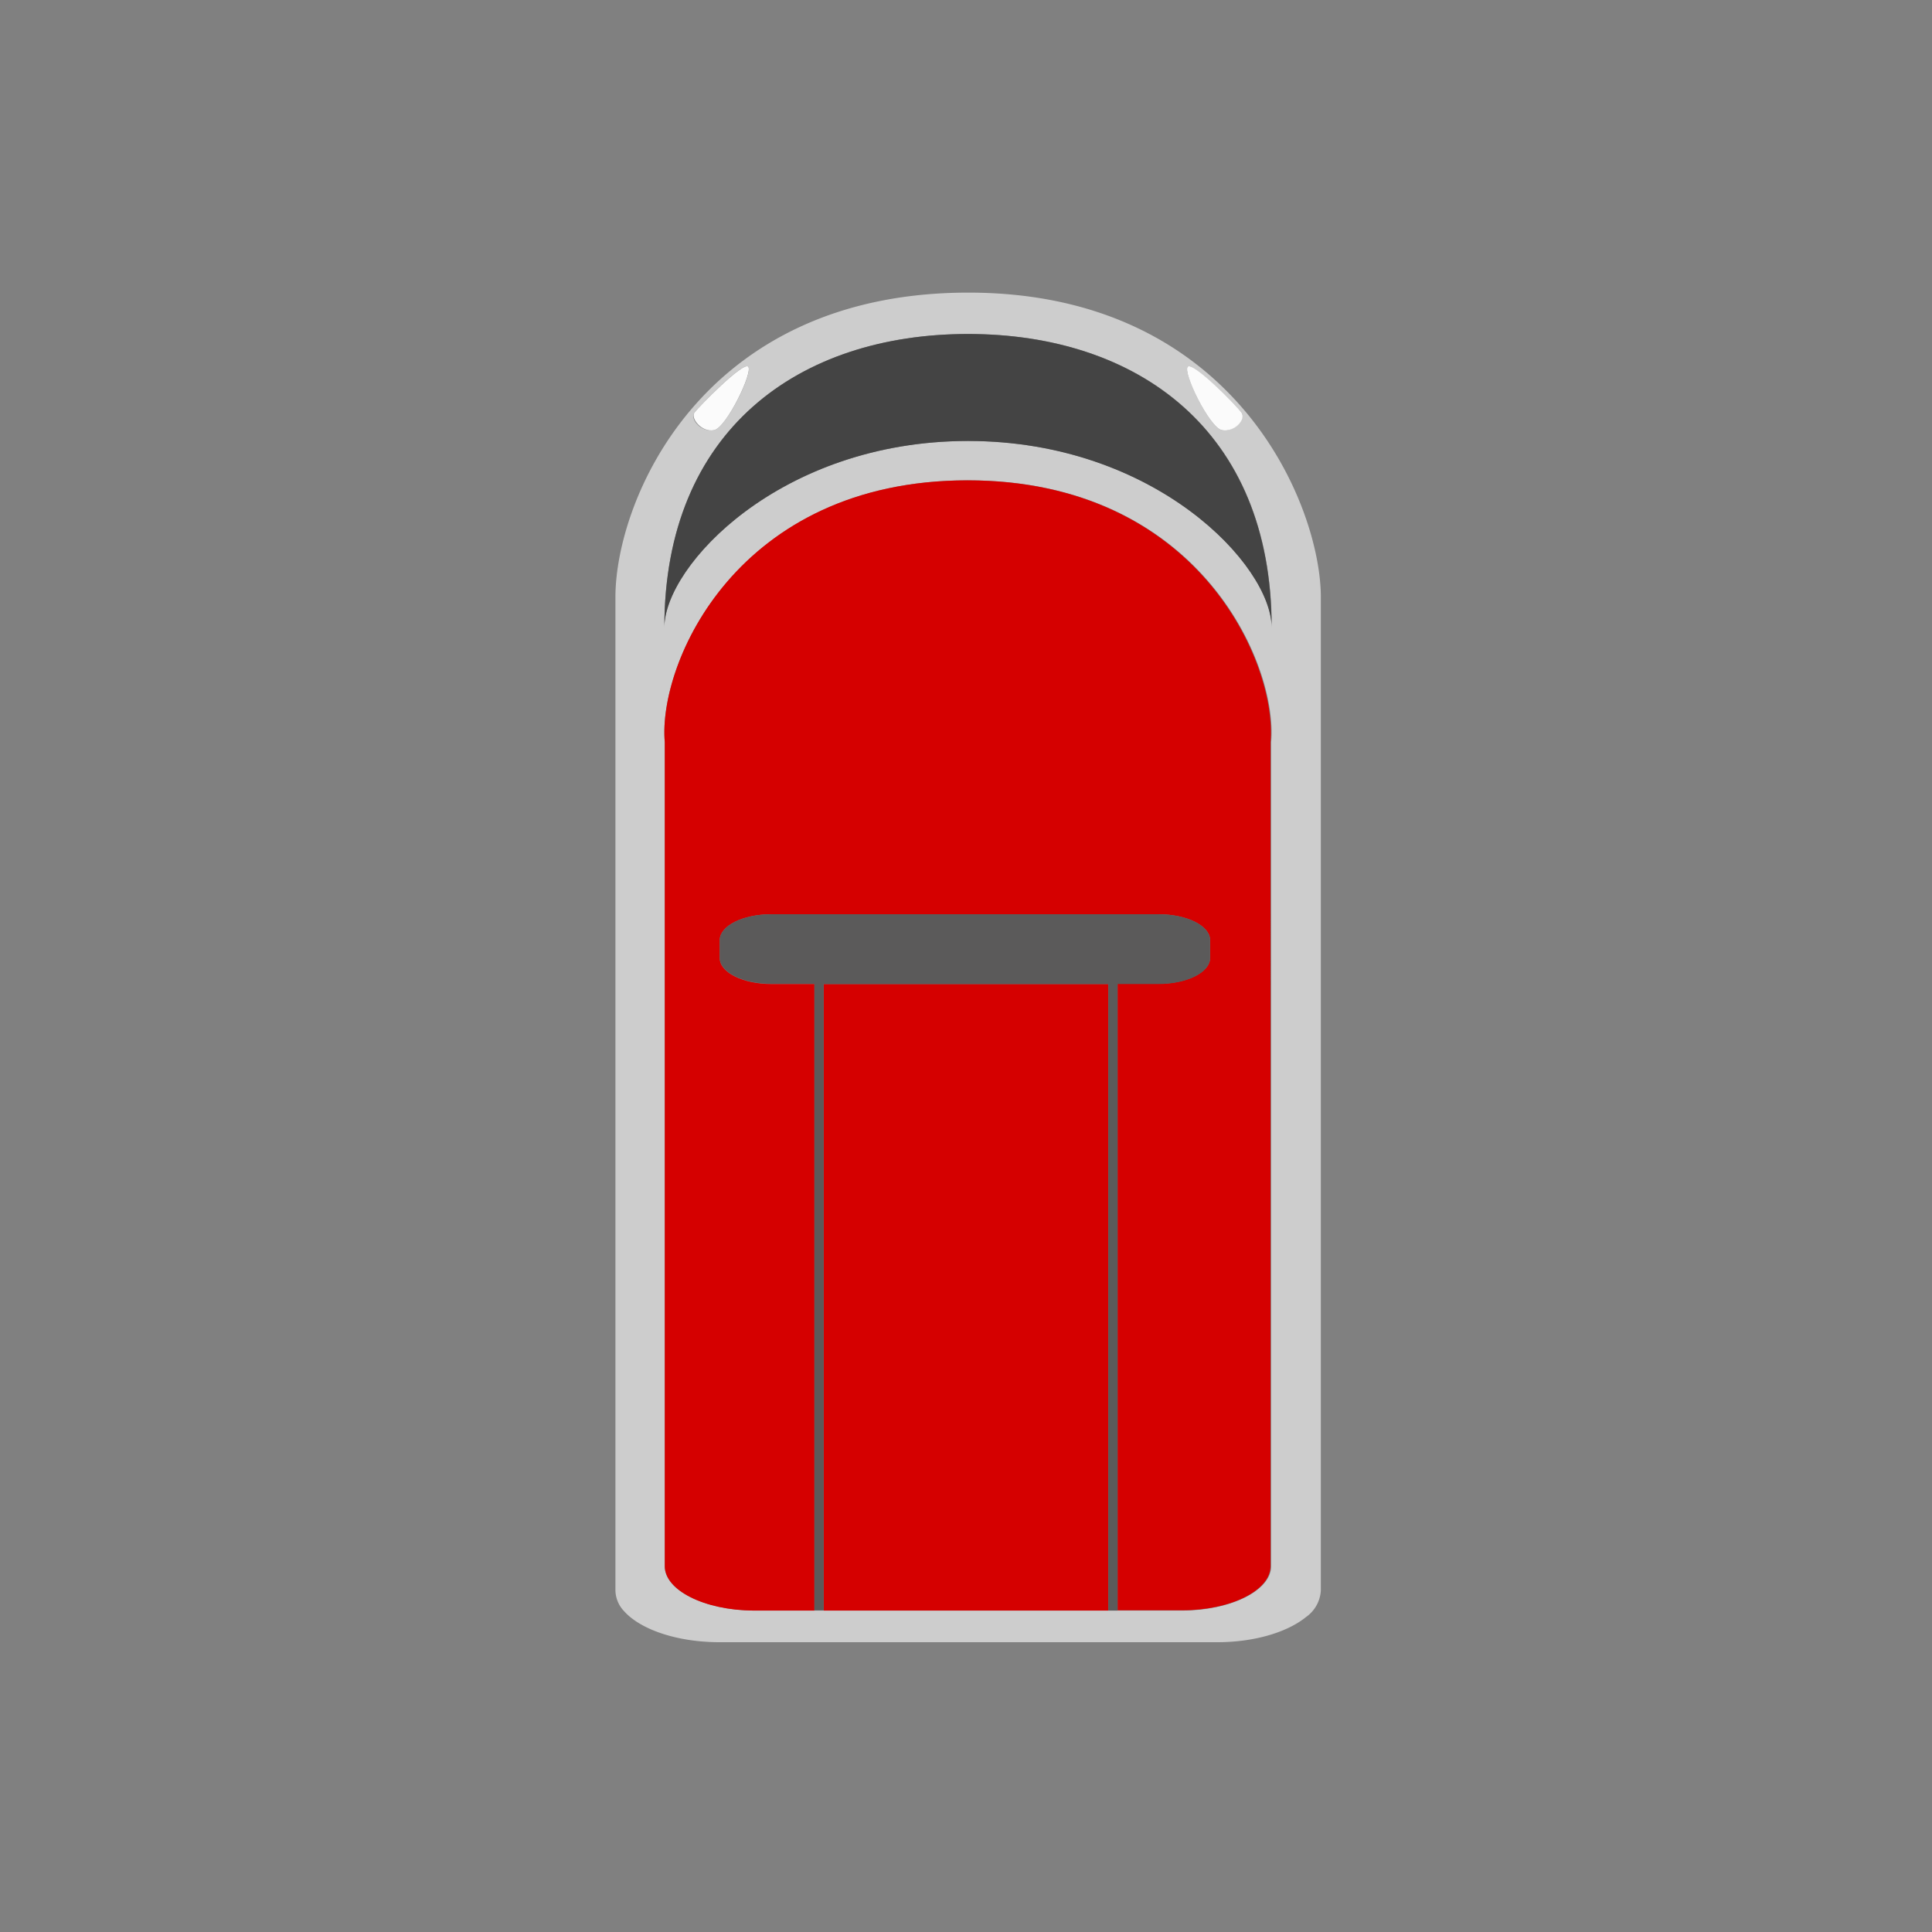 <svg id="Ebene_1" data-name="Ebene 1" xmlns="http://www.w3.org/2000/svg" viewBox="0 0 240 240"><rect x="0" y="0" width="240" height="240" fill="#808080" stroke="none"/><defs><style>.cls-1{fill:none;}.cls-2{fill:#cdcdcd;}.cls-3{fill:#d50000;}.cls-4{fill:#444;}.cls-5{fill:#5b5a5a;}.cls-6{fill:#fbfbfb;}</style></defs><title>N_Zug_Gleis_#d50000</title><rect class="cls-1" width="240" height="240"/><path class="cls-2" d="M151.23,204c4.66,0,8.73-1.27,11-3.12a4.33,4.33,0,0,0,1.85-3.3V74.18c0-11.22-10.53-37.84-43.81-37.83s-43.82,26-43.82,37.83v123.4a3.84,3.84,0,0,0,1.09,2.58c2,2.24,6.49,3.82,11.74,3.84ZM147.55,45.55c.64-.64,6.15,5,6.67,5.7s-.9,2.5-2.44,2.18S146.91,46.19,147.55,45.55Zm-61.28,5.7c.52-.7,6-6.34,6.67-5.7s-2.69,7.56-4.23,7.88S85.66,52.1,86.27,51.25Zm34-9.76c21,0,37.71,11.92,37.71,36.45,0-7.65-14.41-23.16-37.71-23.16S82.53,70.29,82.53,77.94C82.53,53.41,99.28,41.49,120.25,41.49ZM82.58,194.55V92.19c-.86-9.8,9.06-32.53,37.67-32.52s38.52,22.72,37.66,32.52V194.55c0,3-4.92,5.49-11,5.52H93.61C87.5,200,82.56,197.57,82.58,194.55Z"/><path class="cls-3" d="M102.32,122.24v77.83h35.36V122.24Z"/><path class="cls-3" d="M101.17,200.07V122.24H95.83c-3.55,0-6.42-1.44-6.42-3.21v-2.25c0-1.77,2.87-3.21,6.42-3.21H143.9c3.55,0,6.42,1.44,6.42,3.21V119c0,1.77-2.87,3.21-6.42,3.21h-5.07v77.83h8c6.11,0,11.05-2.5,11-5.52V92.19c.86-9.8-9.06-32.53-37.66-32.52S81.72,82.39,82.58,92.19V194.55c0,3,4.92,5.49,11,5.52Z"/><path class="cls-4" d="M120.25,54.78c23.3,0,37.71,15.51,37.71,23.16,0-24.53-16.74-36.45-37.71-36.45S82.53,53.41,82.53,77.94C82.53,70.29,96.94,54.78,120.25,54.78Z"/><path class="cls-5" d="M143.9,113.57H95.83c-3.55,0-6.42,1.44-6.42,3.21V119c0,1.77,2.87,3.21,6.42,3.21h5.34v77.83h1.15V122.24h35.36v77.83h1.15V122.24h5.07c3.55,0,6.42-1.44,6.42-3.21v-2.25C150.32,115,147.45,113.57,143.9,113.57Z"/><path class="cls-6" d="M151.78,53.43c1.54.32,3.05-1.33,2.44-2.18s-6-6.34-6.67-5.7S150.24,53.11,151.78,53.43Z"/><path class="cls-6" d="M88.71,53.43c1.54-.32,4.87-7.24,4.23-7.88s-6.15,5-6.67,5.7S87.17,53.75,88.71,53.43Z"/></svg>